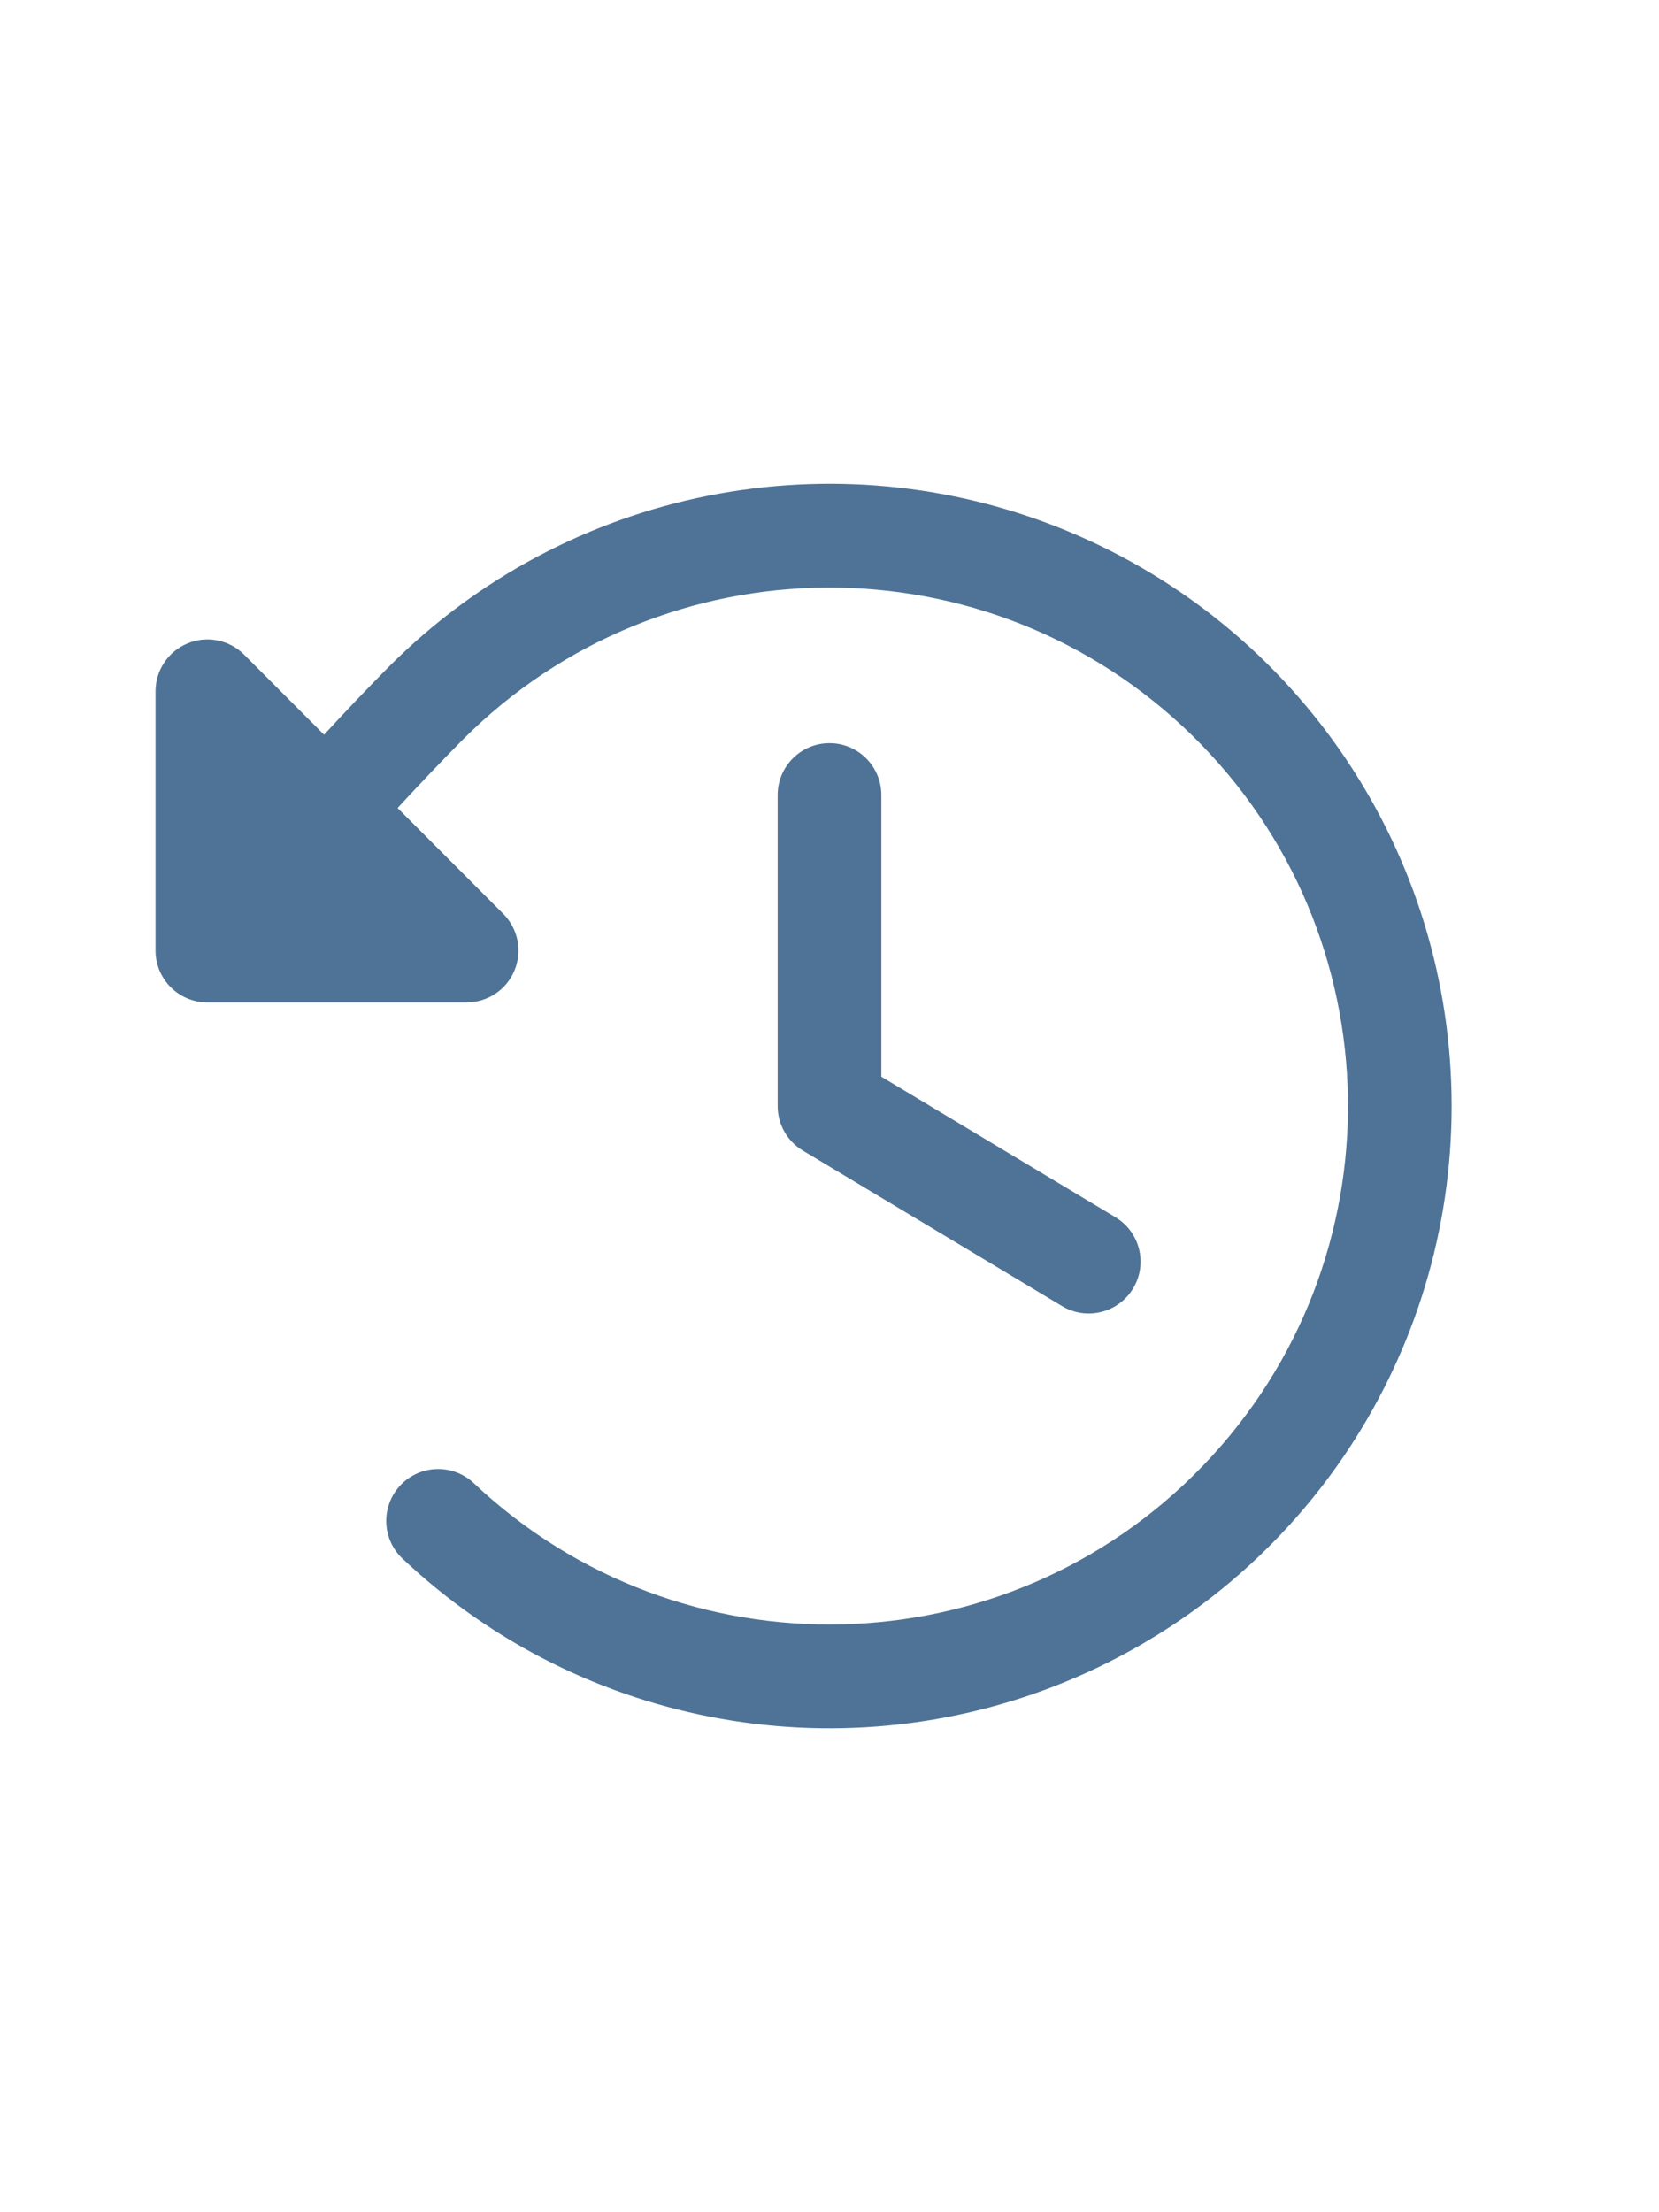 <svg width="24" height="32" viewBox="0 0 24 32" fill="none" xmlns="http://www.w3.org/2000/svg">
<g clip-path="url(#clip0_2_497)">
<path fill-rule="evenodd" clip-rule="evenodd" d="M21 16C21 19.593 18.863 22.842 15.564 24.264C12.265 25.687 8.436 25.012 5.823 22.546C5.521 22.261 5.508 21.786 5.793 21.484C6.078 21.183 6.553 21.17 6.854 21.454C9.846 24.277 14.555 24.163 17.406 21.198C20.258 18.233 20.189 13.524 17.252 10.644C14.314 7.764 9.605 7.787 6.697 10.697C6.366 11.031 6.054 11.36 5.752 11.688L7.281 13.219C7.495 13.434 7.56 13.757 7.443 14.037C7.327 14.318 7.054 14.5 6.75 14.5H3C2.586 14.5 2.25 14.164 2.25 13.75V10C2.25 9.696 2.433 9.423 2.713 9.307C2.993 9.19 3.316 9.255 3.531 9.469L4.688 10.628C4.989 10.301 5.301 9.972 5.631 9.639C8.204 7.062 12.077 6.289 15.442 7.682C18.807 9.074 21.001 12.358 21 16ZM12 10.75C11.586 10.75 11.25 11.086 11.25 11.5V16C11.25 16.263 11.388 16.508 11.614 16.643L15.364 18.893C15.719 19.106 16.18 18.991 16.393 18.636C16.606 18.281 16.491 17.82 16.136 17.607L12.75 15.575V11.5C12.75 11.086 12.414 10.75 12 10.75Z" fill="#4F7396"/>
</g>
<defs>
<clipPath id="clip0_2_497">
<rect width="24" height="24" fill="white" transform="translate(0 4)"/>
</clipPath>
</defs>
</svg>
